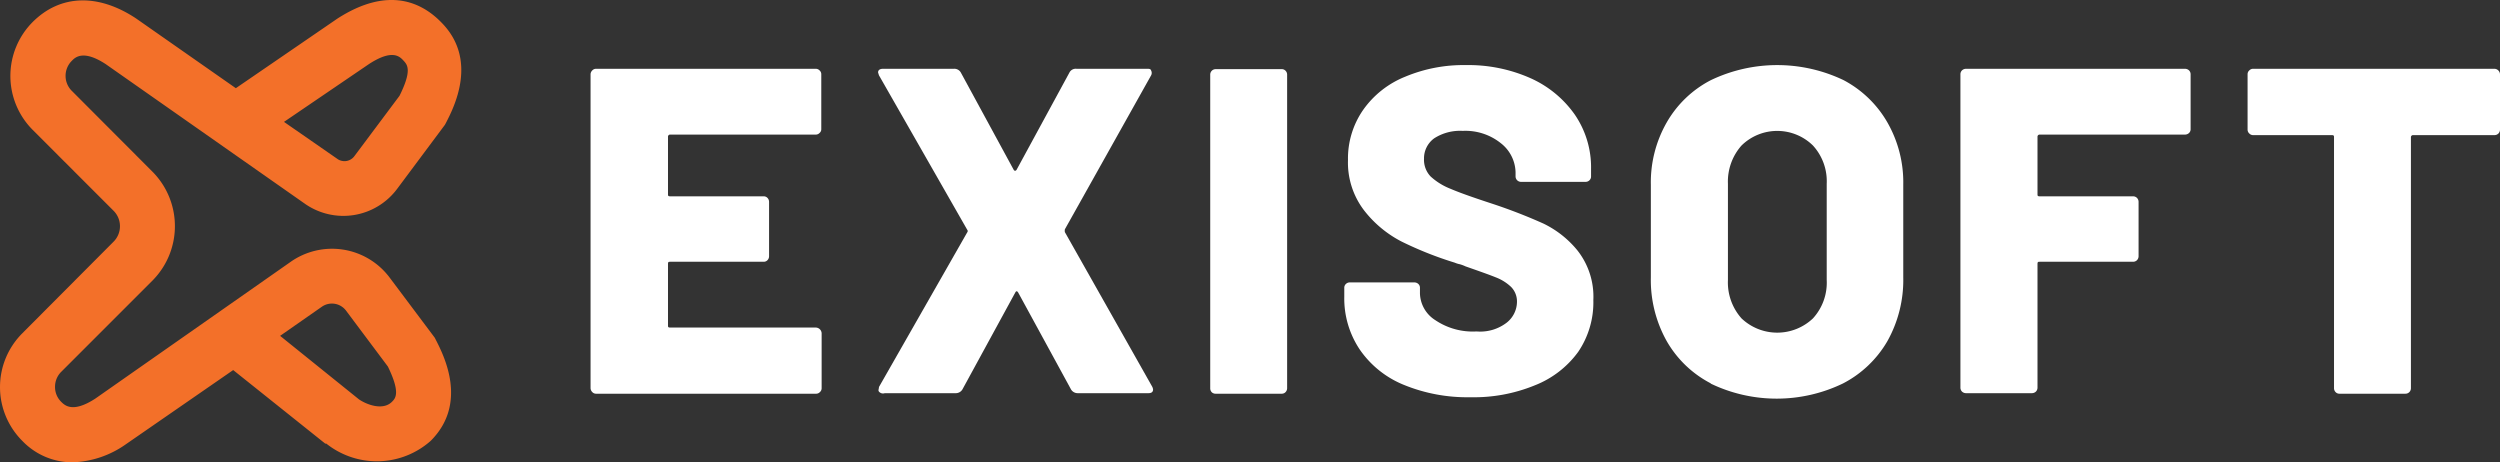 <svg xmlns="http://www.w3.org/2000/svg" viewBox="0 0 141.73 26.21"><rect x="0" y="0" width="141.73" height="26.21" fill="#333333" stroke="none"/><defs><style>.cls-1{fill:#fff;}.cls-2{fill:#f37029;}</style></defs><title>Recurso 1</title><g id="Capa_2" data-name="Capa 2"><g id="guías"><path class="cls-1" d="M141.64,4a.31.31,0,0,1,.09.22V7.34a.32.32,0,0,1-.09.23.31.31,0,0,1-.22.09h-4.61a.12.12,0,0,0-.13.13V22a.32.32,0,0,1-.09.23.31.31,0,0,1-.22.09h-3.74a.29.29,0,0,1-.22-.09.32.32,0,0,1-.09-.23V7.79c0-.09,0-.13-.14-.13h-4.44a.29.29,0,0,1-.22-.09.29.29,0,0,1-.1-.23V4.21a.28.28,0,0,1,.1-.22.29.29,0,0,1,.22-.09h13.68A.31.31,0,0,1,141.64,4Z"/><path class="cls-1" d="M46.46,7.54a.29.29,0,0,1-.22.09H38a.12.12,0,0,0-.13.13V11c0,.09,0,.13.13.13h5.29a.29.29,0,0,1,.22.09.32.32,0,0,1,.09.23v3.07a.32.32,0,0,1-.09.23.29.29,0,0,1-.22.09H38c-.09,0-.13,0-.13.13v3.47c0,.09,0,.13.13.13h8.26a.34.34,0,0,1,.32.32V22a.29.29,0,0,1-.1.23.29.29,0,0,1-.22.09H33.8a.29.29,0,0,1-.22-.09.33.33,0,0,1-.1-.23V4.21a.32.32,0,0,1,.1-.22.29.29,0,0,1,.22-.09H46.24a.29.29,0,0,1,.22.09.28.28,0,0,1,.1.22V7.32A.27.27,0,0,1,46.46,7.54Z"/><path class="cls-1" d="M49.83,22.2c-.06-.07,0-.15,0-.26l5-8.76a.12.12,0,0,0,0-.16l-5-8.75-.05-.16c0-.14.1-.21.29-.21h4a.42.42,0,0,1,.4.21l3,5.52c.05.07.1.07.16,0l3-5.52a.4.4,0,0,1,.4-.21h4c.12,0,.2,0,.23.1a.29.29,0,0,1,0,.27L60.37,13a.43.43,0,0,0,0,.16l4.95,8.76a.47.47,0,0,1,.05.16c0,.14-.09.21-.26.21h-4a.44.44,0,0,1-.39-.21l-3-5.5c-.06-.09-.11-.09-.16,0l-3,5.5a.44.44,0,0,1-.4.21h-4A.3.3,0,0,1,49.83,22.2Z"/><path class="cls-1" d="M68.7,22.24a.32.32,0,0,1-.09-.23V4.23a.31.31,0,0,1,.31-.31h3.74a.29.29,0,0,1,.22.09.31.31,0,0,1,.09.22V22a.32.32,0,0,1-.09.23.29.29,0,0,1-.22.09H68.92A.31.31,0,0,1,68.7,22.24Z"/><path class="cls-1" d="M79.59,21.82a5.57,5.57,0,0,1-2.5-2,5.2,5.2,0,0,1-.88-3v-.5a.29.29,0,0,1,.09-.22.32.32,0,0,1,.23-.09h3.65a.33.33,0,0,1,.23.09.29.29,0,0,1,.09.22v.32a1.85,1.85,0,0,0,.87,1.51,3.8,3.8,0,0,0,2.34.64,2.46,2.46,0,0,0,1.71-.5A1.52,1.52,0,0,0,86,17.13a1.17,1.17,0,0,0-.33-.86,2.6,2.6,0,0,0-.88-.55c-.37-.15-.94-.35-1.71-.62a2.08,2.08,0,0,0-.32-.12,1.4,1.4,0,0,1-.29-.09,20.36,20.36,0,0,1-3-1.19,6.39,6.39,0,0,1-2.15-1.79,4.46,4.46,0,0,1-.9-2.83,4.83,4.83,0,0,1,.86-2.85,5.35,5.35,0,0,1,2.38-1.88,8.55,8.55,0,0,1,3.44-.66,8.67,8.67,0,0,1,3.64.73A6.1,6.1,0,0,1,89.28,6.5a5.28,5.28,0,0,1,.92,3.08V10a.29.29,0,0,1-.09.22.31.31,0,0,1-.22.09H86.23a.31.31,0,0,1-.31-.31V9.76a2.15,2.15,0,0,0-.82-1.63,3.21,3.21,0,0,0-2.18-.71,2.7,2.7,0,0,0-1.61.42A1.4,1.4,0,0,0,80.73,9a1.37,1.37,0,0,0,.37,1,3.62,3.62,0,0,0,1.15.71c.51.22,1.31.5,2.38.85a30.2,30.2,0,0,1,2.86,1.11,5.65,5.65,0,0,1,1.94,1.53,4.23,4.23,0,0,1,.9,2.81,5,5,0,0,1-.86,2.94A5.54,5.54,0,0,1,87,21.85a9.1,9.1,0,0,1-3.64.67A9.48,9.48,0,0,1,79.59,21.82Z"/><path class="cls-1" d="M97,21.74a6.12,6.12,0,0,1-2.51-2.4,7.09,7.09,0,0,1-.9-3.61V10.47a6.84,6.84,0,0,1,.9-3.53A6.12,6.12,0,0,1,97,4.54a8.72,8.72,0,0,1,7.51,0A6.2,6.2,0,0,1,107,6.94a6.84,6.84,0,0,1,.9,3.53v5.26a7.09,7.09,0,0,1-.9,3.61,6.2,6.2,0,0,1-2.52,2.4,8.63,8.63,0,0,1-7.51,0Zm5.78-3.69a3,3,0,0,0,.78-2.18V10.42a3,3,0,0,0-.78-2.17,2.89,2.89,0,0,0-4.05,0,3.08,3.08,0,0,0-.77,2.17v5.45a3.07,3.07,0,0,0,.77,2.18,2.94,2.94,0,0,0,4.05,0Z"/><path class="cls-1" d="M124.1,7.54a.33.33,0,0,1-.23.09h-8.23a.12.12,0,0,0-.13.13V11c0,.09,0,.13.13.13h5.29a.31.31,0,0,1,.22.09.32.32,0,0,1,.09.23v3.07a.32.32,0,0,1-.09.23.31.31,0,0,1-.22.09h-5.29c-.09,0-.13,0-.13.13v7a.32.32,0,0,1-.09.23.33.33,0,0,1-.23.09h-3.73a.33.33,0,0,1-.23-.09.32.32,0,0,1-.09-.23V4.21a.31.31,0,0,1,.09-.22.33.33,0,0,1,.23-.09h12.41a.33.33,0,0,1,.23.09.31.31,0,0,1,.09.22V7.32A.29.29,0,0,1,124.1,7.54Z"/><path class="cls-2" d="M4.11,26.21A3.93,3.93,0,0,1,1.27,25a4.31,4.31,0,0,1,0-6.11L6.44,13.7a1.24,1.24,0,0,0,0-1.75L1.85,7.36a4.33,4.33,0,0,1,0-6.11c1.56-1.56,3.7-1.64,5.87-.2l0,0L13.37,5l5.75-3.94C22-.8,23.9.13,25,1.25c2.13,2.12.74,4.83.28,5.72l-.06.11-2.7,3.62a3.8,3.8,0,0,1-5.25.84L6,3.64c-1.28-.84-1.74-.39-1.93-.19a1.2,1.2,0,0,0,0,1.7L8.65,9.74a4.38,4.38,0,0,1,0,6.16L3.47,21.08a1.19,1.19,0,0,0-.35.85,1.17,1.17,0,0,0,.35.85c.2.2.65.65,1.93-.18l11.07-7.75a4.08,4.08,0,0,1,5.63.9l2.55,3.4.06.12c.45.88,1.84,3.59-.29,5.72a4.6,4.6,0,0,1-5.92.16l-.06,0-5.22-4.17L7.13,25.19A5.54,5.54,0,0,1,4.11,26.21Zm16.24-3.57c.47.32,1.37.64,1.87.14.2-.2.5-.5-.23-2l-2.38-3.18a1,1,0,0,0-1.35-.22l-2.38,1.66ZM16.1,6.91l3,2.08a.7.7,0,0,0,1-.15l2.55-3.41c.73-1.47.44-1.76.22-2s-.64-.65-1.95.2Z"/></g></g></svg>